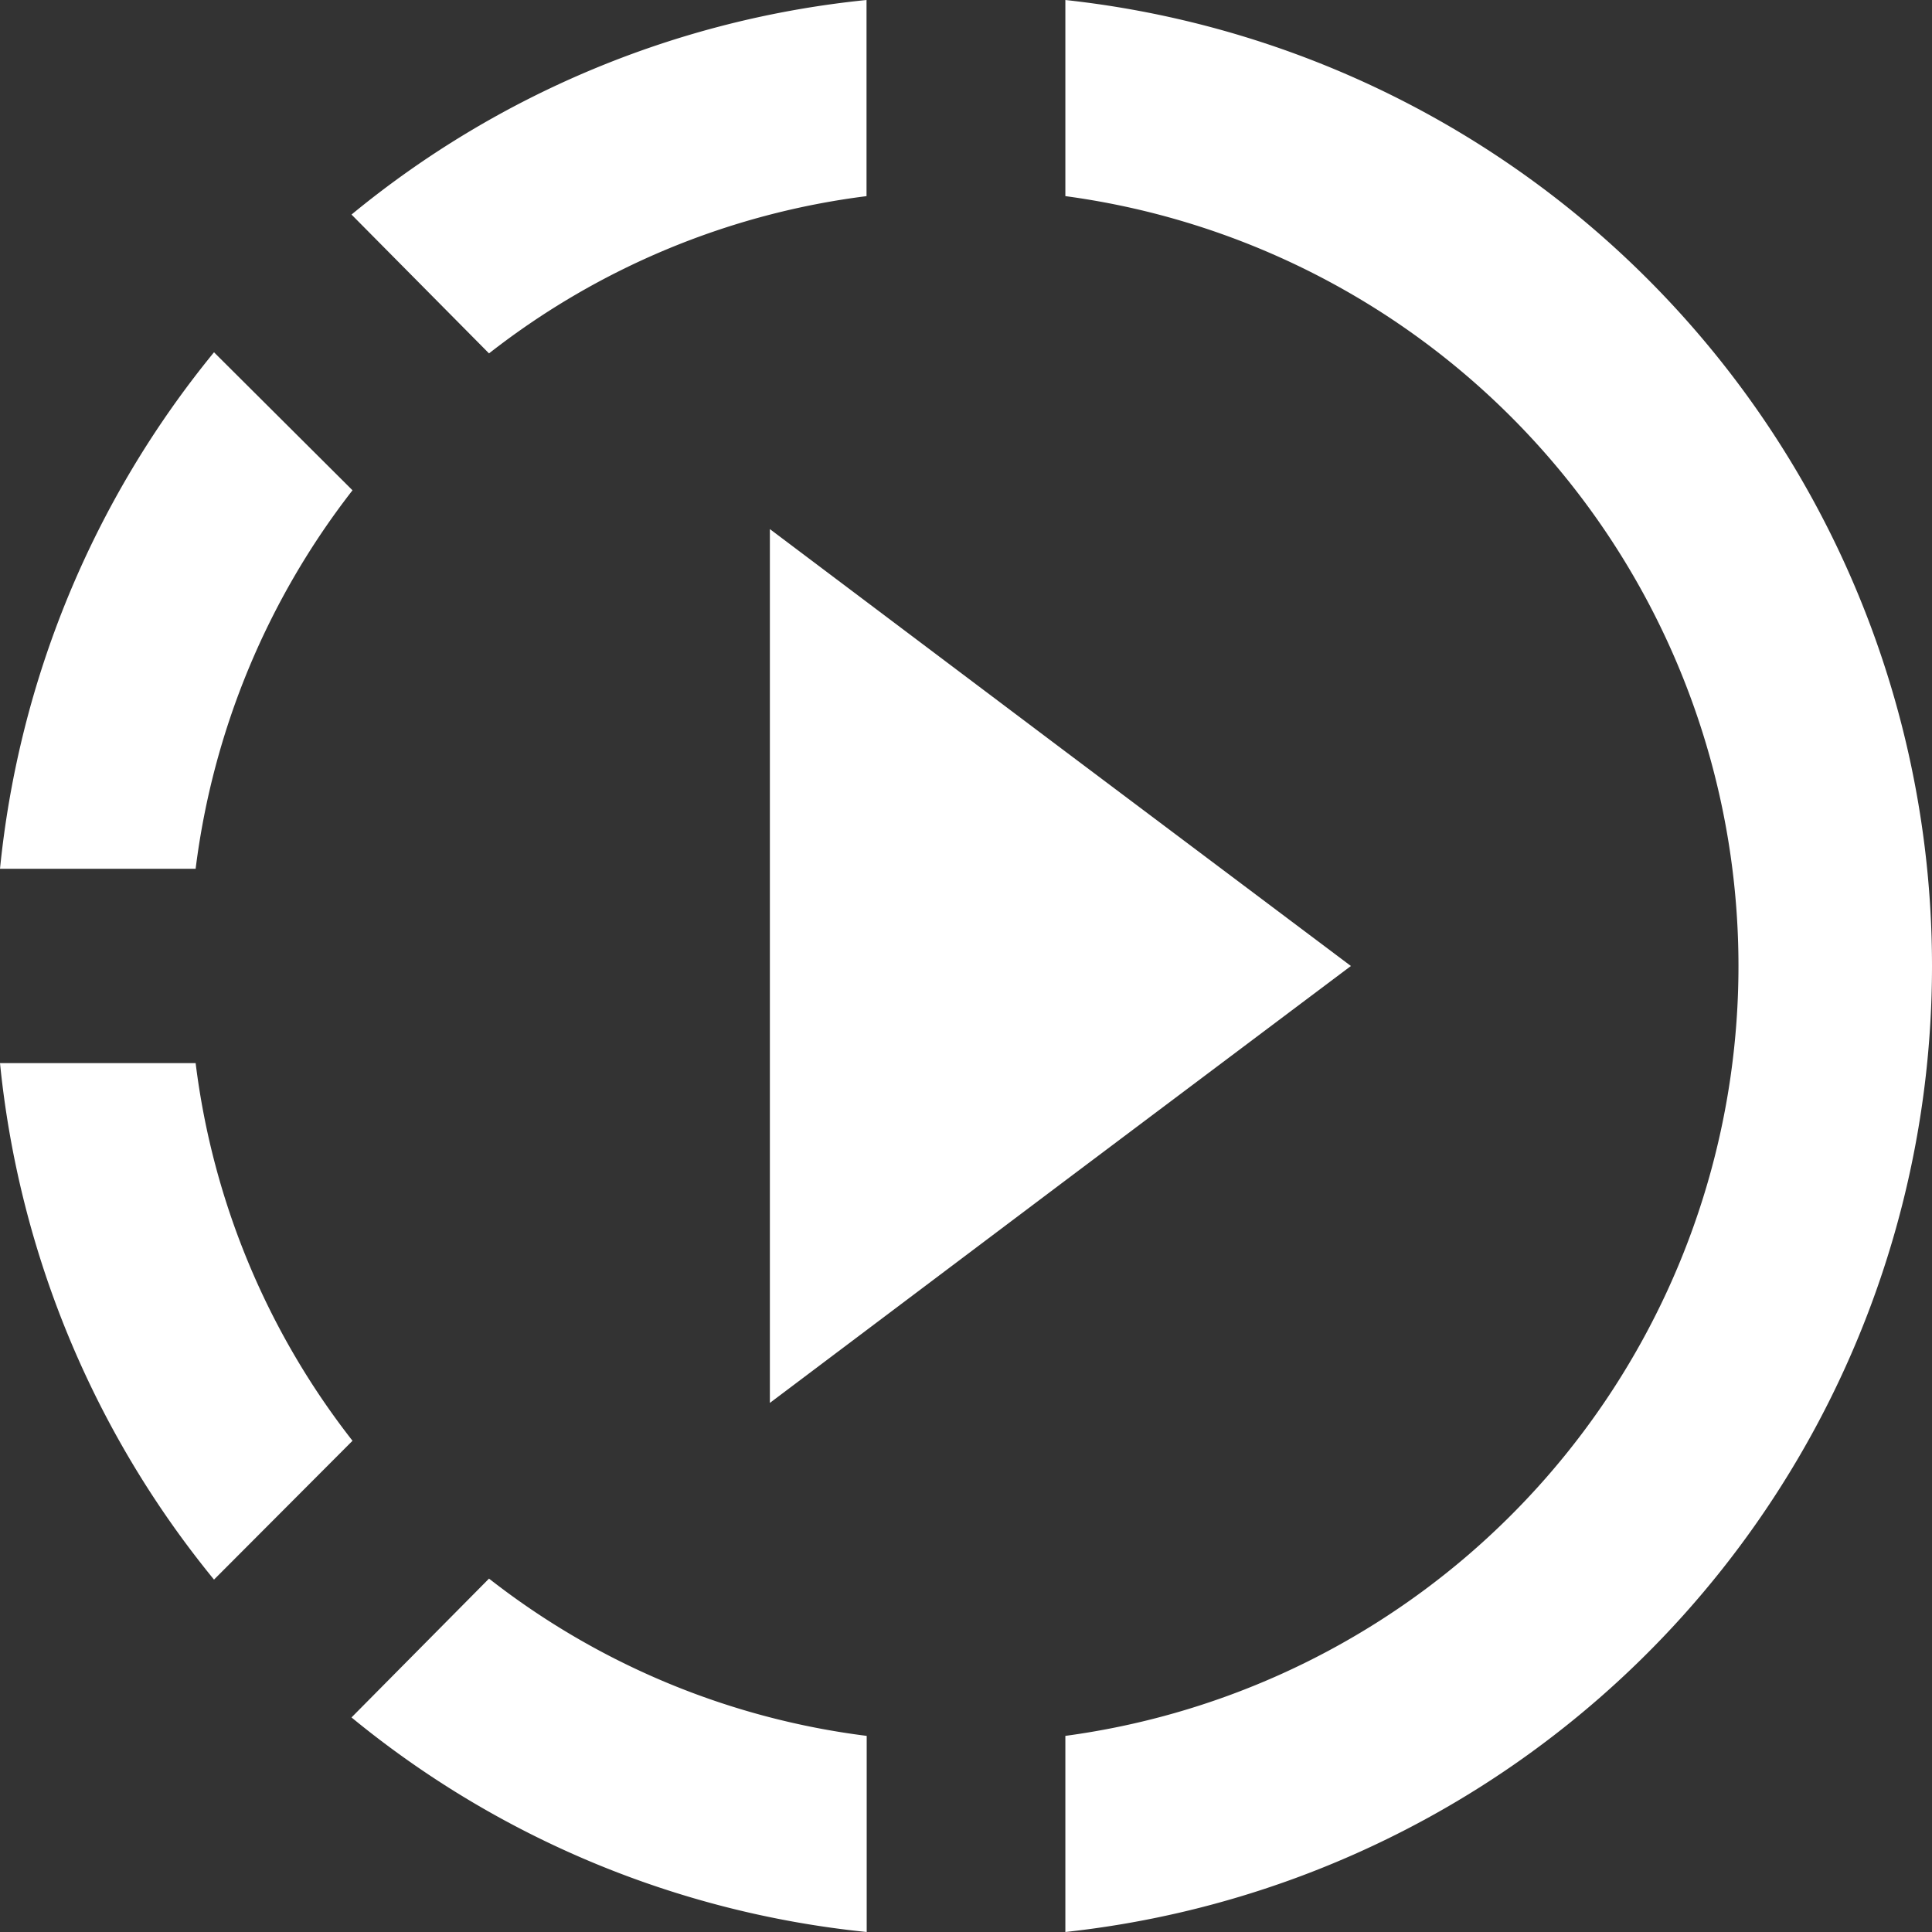 <svg xmlns="http://www.w3.org/2000/svg" width="35" height="35" viewBox="0 0 35 35">
  <rect x="0" y="0" width="35" height="35" fill="#333333" stroke="none"/>
  <path id="Icon_material-slow-motion-video" data-name="Icon material-slow-motion-video" d="M22.373,16.688,17.022,12.66V28.49l5.351-4.028,5.175-3.887Zm0,0L17.022,12.66V28.49l5.351-4.028,5.175-3.887Zm0,0L17.022,12.66V28.49l5.351-4.028,5.175-3.887Zm-3.6-10.06V3.075A17.431,17.431,0,0,0,9.443,6.962l2.491,2.515a13.913,13.913,0,0,1,6.842-2.849ZM9.461,11.957l-2.509-2.5a17.521,17.521,0,0,0-3.877,9.357H6.619A13.985,13.985,0,0,1,9.461,11.957ZM6.619,22.334H3.075a17.521,17.521,0,0,0,3.877,9.357l2.509-2.515a13.857,13.857,0,0,1-2.842-6.842ZM9.443,34.188a17.488,17.488,0,0,0,9.333,3.887V34.522a13.913,13.913,0,0,1-6.842-2.849L9.443,34.188ZM38.075,20.575a17.6,17.6,0,0,1-15.7,17.5V34.522a14.073,14.073,0,0,0,0-27.894V3.075A17.6,17.6,0,0,1,38.075,20.575Z" transform="translate(-3.075 -3.075)" fill="#fff"/>
</svg>
